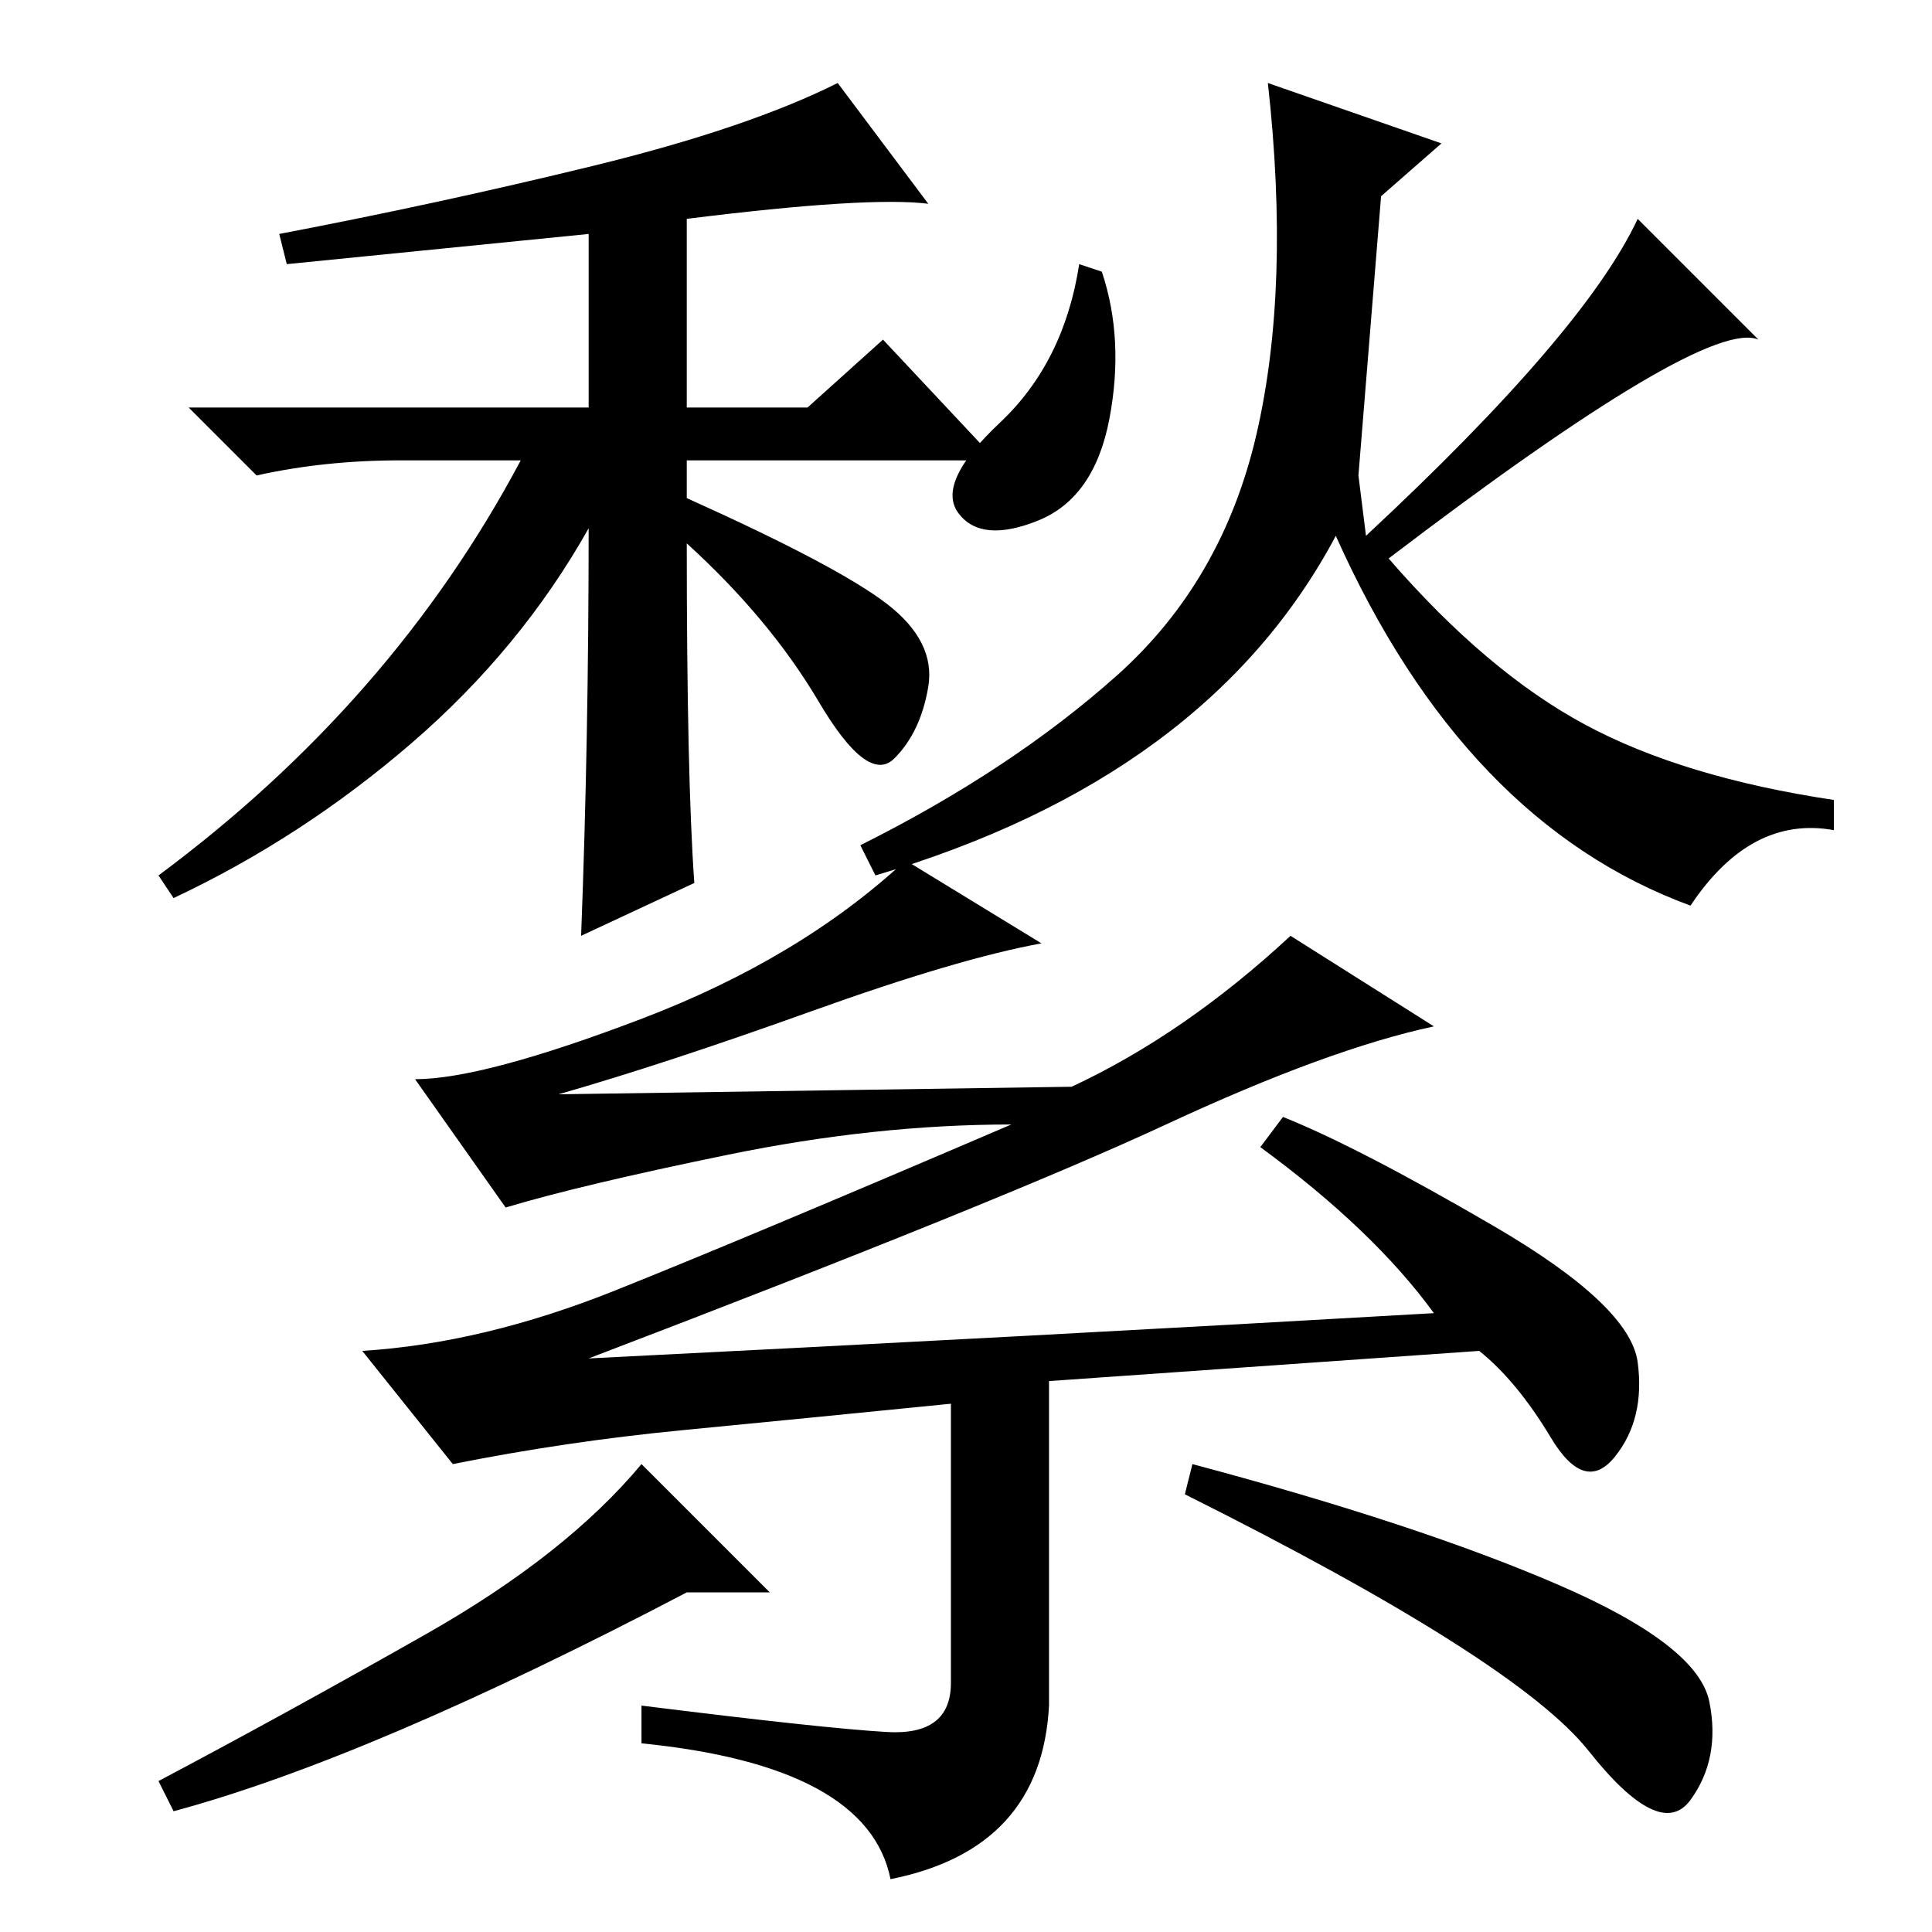 <?xml version="1.0" standalone="no"?>
<!DOCTYPE svg PUBLIC "-//W3C//DTD SVG 1.1//EN" "http://www.w3.org/Graphics/SVG/1.1/DTD/svg11.dtd" >
<svg xmlns="http://www.w3.org/2000/svg" xmlns:xlink="http://www.w3.org/1999/xlink" version="1.1" viewBox="0 -36 256 256">
  <g transform="matrix(1 0 0 -1 0 220)">
   <path fill="currentColor"
d="M123 229q-8 1 -32 -2v-25h16l10 9l15 -16h-41v-5q20 -9 26.5 -14t5.5 -11t-4.5 -9.5t-10 7.5t-17.5 21q0 -31 1 -45l-15 -7q1 26 1 54q-9 -16 -23.5 -28.5t-31.5 -20.5l-2 3q31 23 48 55h-16q-10 0 -19 -2l-9 9h53v23l-40 -4l-1 4q21 4 41.5 9t32.5 11zM146 220
q3 -9 1 -19.5t-9.5 -13.5t-10.5 1t5.5 12t10.5 21zM184 182q13 -15 26 -22t33 -10v-4q-11 2 -19 -10q-30 11 -47 49q-17 -32 -61 -45l-2 4q20 10 34 22.5t18.5 32t1.5 46.5l23 -8l-8 -7l-3 -37l1 -8q29 27 36 42l16 -16q-7 3 -49 -29zM117.5 26.5q8.5 -0.5 8.5 6.5v37
q-20 -2 -35.5 -3.5t-30.5 -4.5l-12 15q16 1 33.5 8t52.5 22q-18 0 -37.5 -4t-29.5 -7l-12 17q9 0 30 8t35 21l18 -11q-11 -2 -30.5 -9t-33.5 -11l68 1q15 7 29 20l19 -12q-14 -3 -35.5 -13t-76.5 -31q60 3 112 6q-8 11 -23 22l3 4q10 -4 28 -14.5t19 -18t-3 -12.5t-8.5 2.5
t-9.5 11.5l-57 -4v-43q-1 -19 -21 -23q-3 15 -33 18v5q24 -3 32.5 -3.5zM102 45h-11q-42 -22 -68 -29l-2 4q17 9 35.5 19.5t28.5 22.5zM158 62q30 -8 48.5 -16t20 -15.5t-2.5 -13t-13.5 6.5t-53.5 34z" />
  </g>

</svg>
